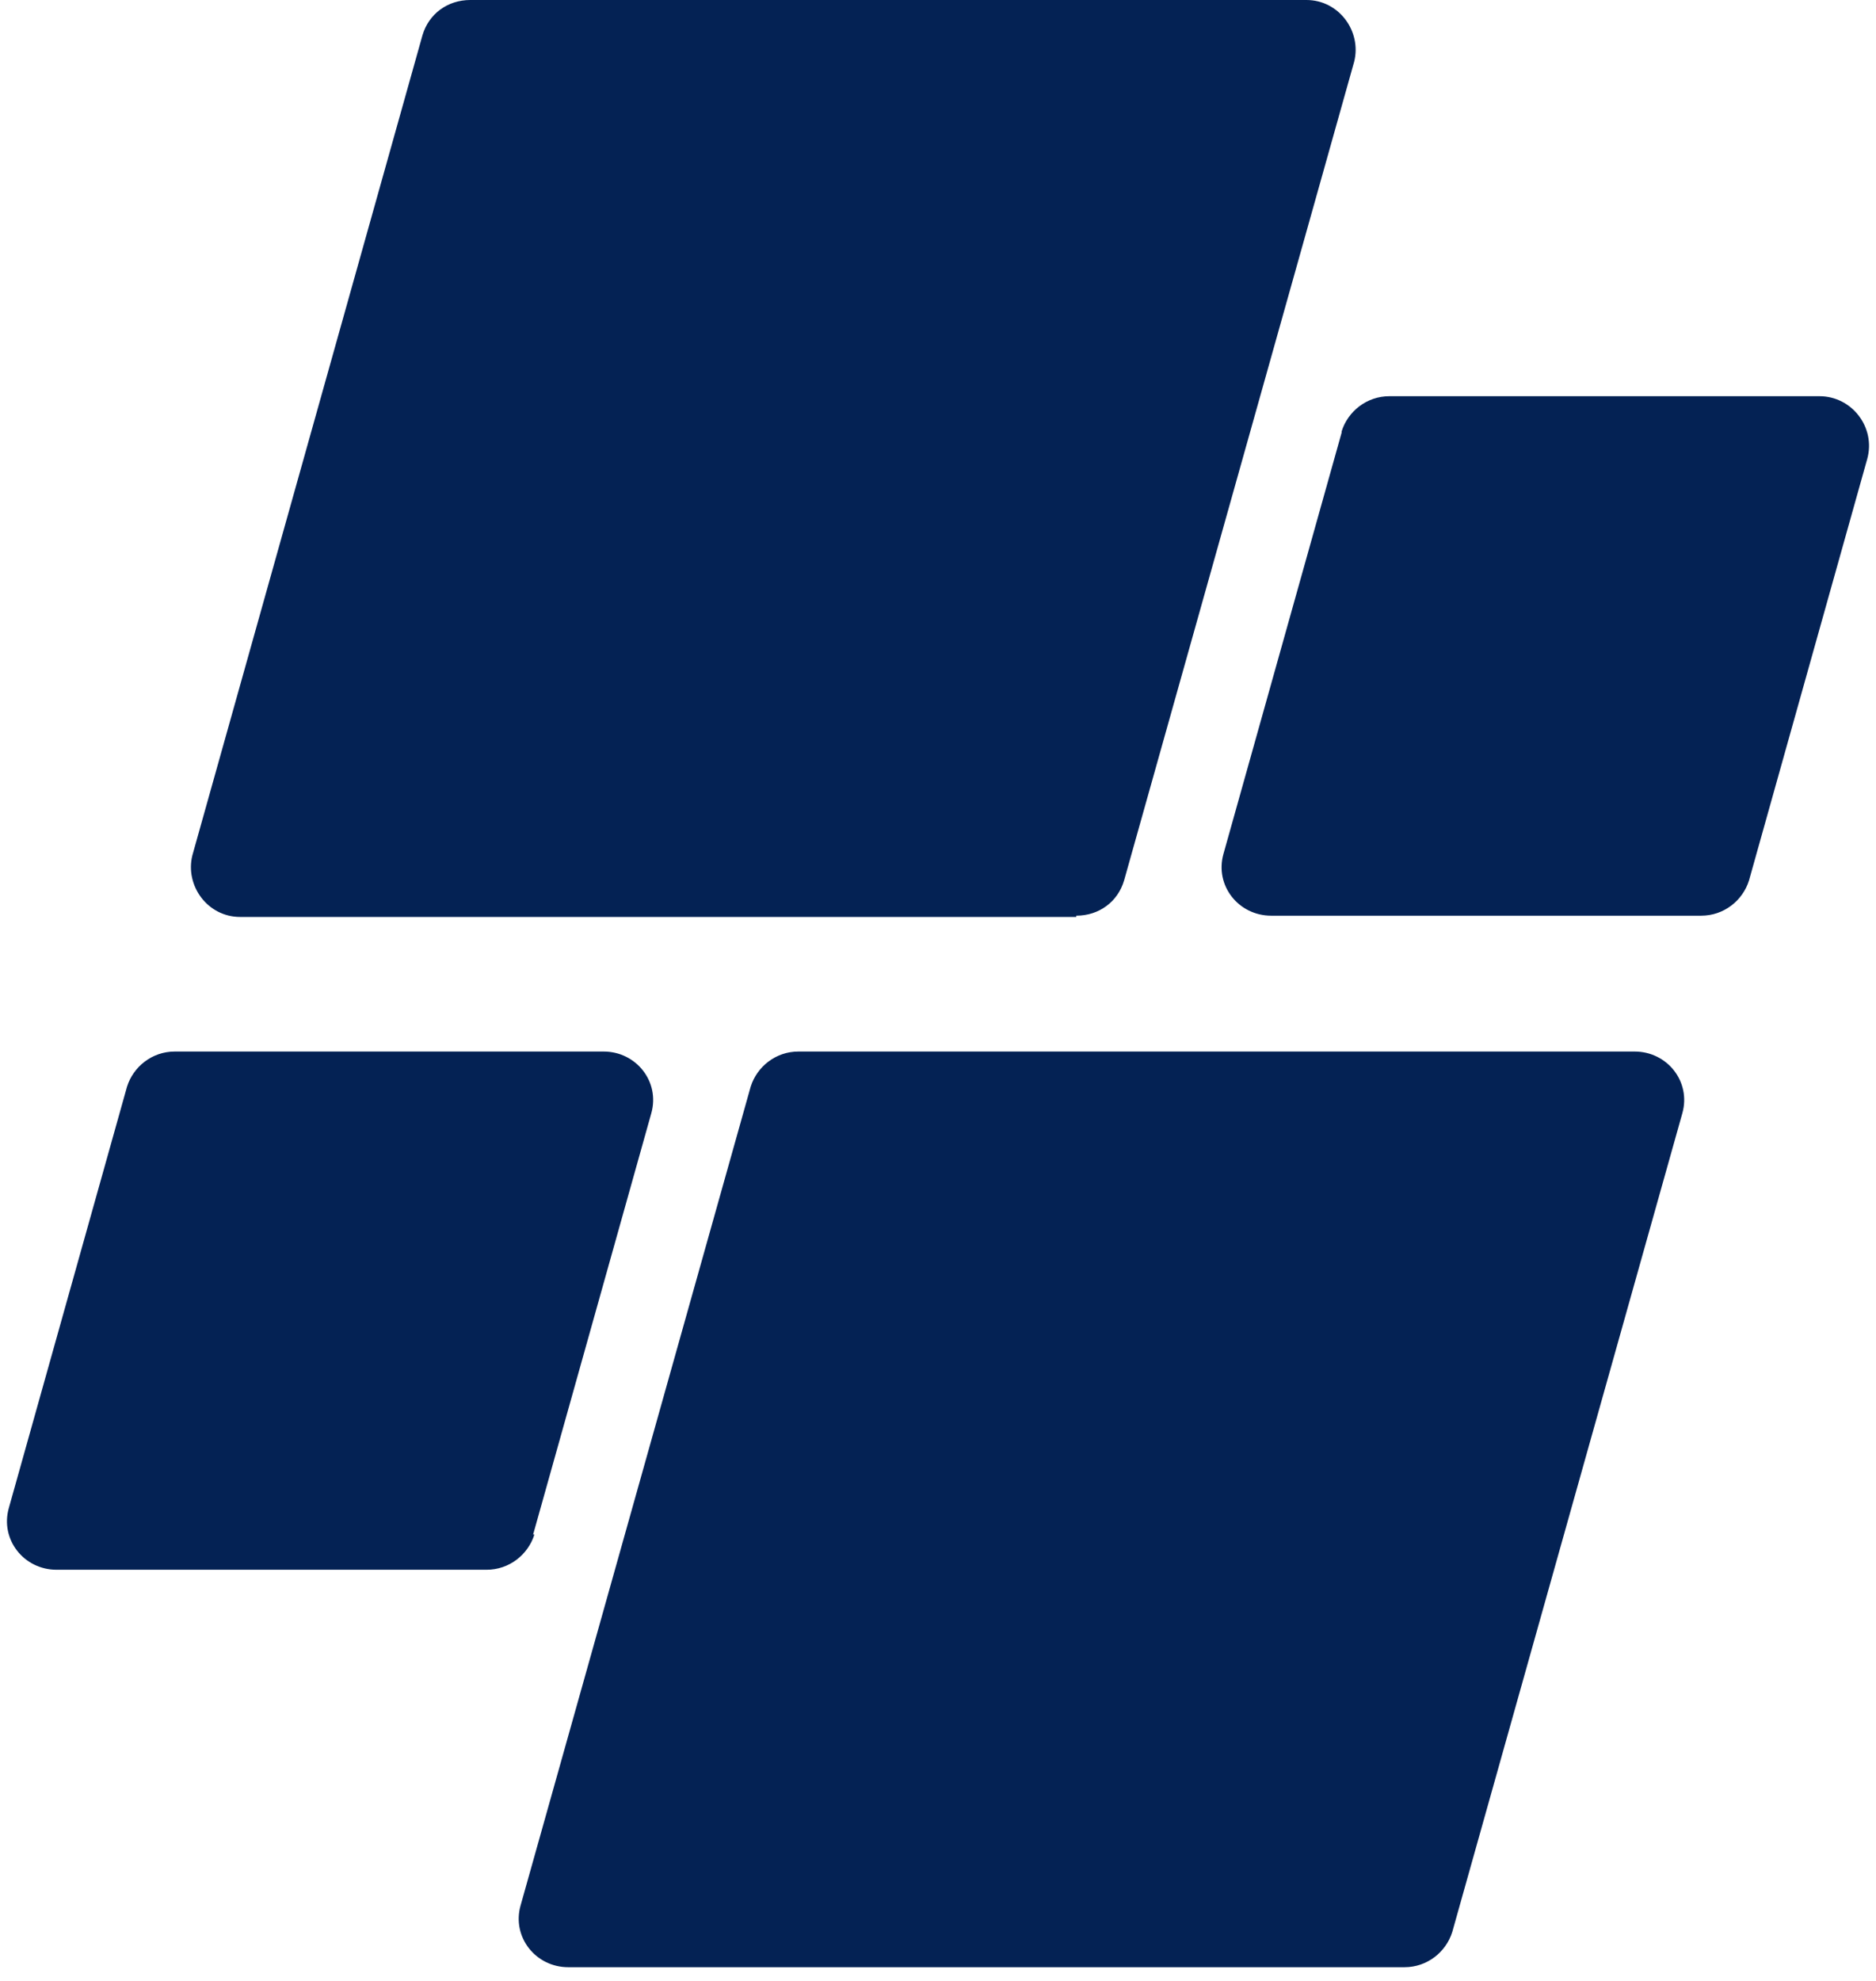 <?xml version="1.0" encoding="UTF-8"?>
<svg id="Capa_2" xmlns="http://www.w3.org/2000/svg" version="1.1" xmlns:xlink="http://www.w3.org/1999/xlink" viewBox="0 0 149.2 157.5">
  <!-- Generator: Adobe Illustrator 29.0.1, SVG Export Plug-In . SVG Version: 2.1.0 Build 192)  -->
  <defs>
    <style>
      .st0 {
        fill: none;
      }

      .st1 {
        fill: #042254;
      }

      .st2 {
        clip-path: url(#clippath);
      }
    </style>
    <clipPath id="clippath">
      <rect class="st0" width="149.2" height="157.5"/>
    </clipPath>
  </defs>
  <g id="Capa_1-2">
    <g class="st2">
      <path class="st1" d="M106.7,34.4l-9.4,33.5c-.7,2.5,1.2,4.9,3.8,4.9h34.2c1.8,0,3.3-1.2,3.8-2.8l9.4-33.5c.7-2.5-1.2-5-3.8-5h-34.2c-1.8,0-3.3,1.2-3.8,2.8ZM59.7,86.4l-18.3,65.1c-.7,2.5,1.2,4.9,3.8,4.9h66.5c1.8,0,3.3-1.2,3.8-2.8l18.3-65.1c.7-2.5-1.2-4.9-3.8-4.9H63.5c-1.8,0-3.3,1.2-3.8,2.8ZM42.4,122l9.4-33.5c.7-2.5-1.2-4.9-3.8-4.9H13.9c-1.8,0-3.3,1.2-3.8,2.8L.7,119.9c-.7,2.5,1.2,4.9,3.8,4.9h34.2c1.8,0,3.3-1.2,3.8-2.8ZM85.6,72.9H19.1c-2.6,0-4.4-2.5-3.8-4.9L33.6,2.8c.5-1.7,2-2.8,3.8-2.8h66.5c2.6,0,4.4,2.5,3.8,4.9l-18.3,65.1c-.5,1.7-2,2.8-3.8,2.8h0Z"/>
    </g>
  </g>
</svg>